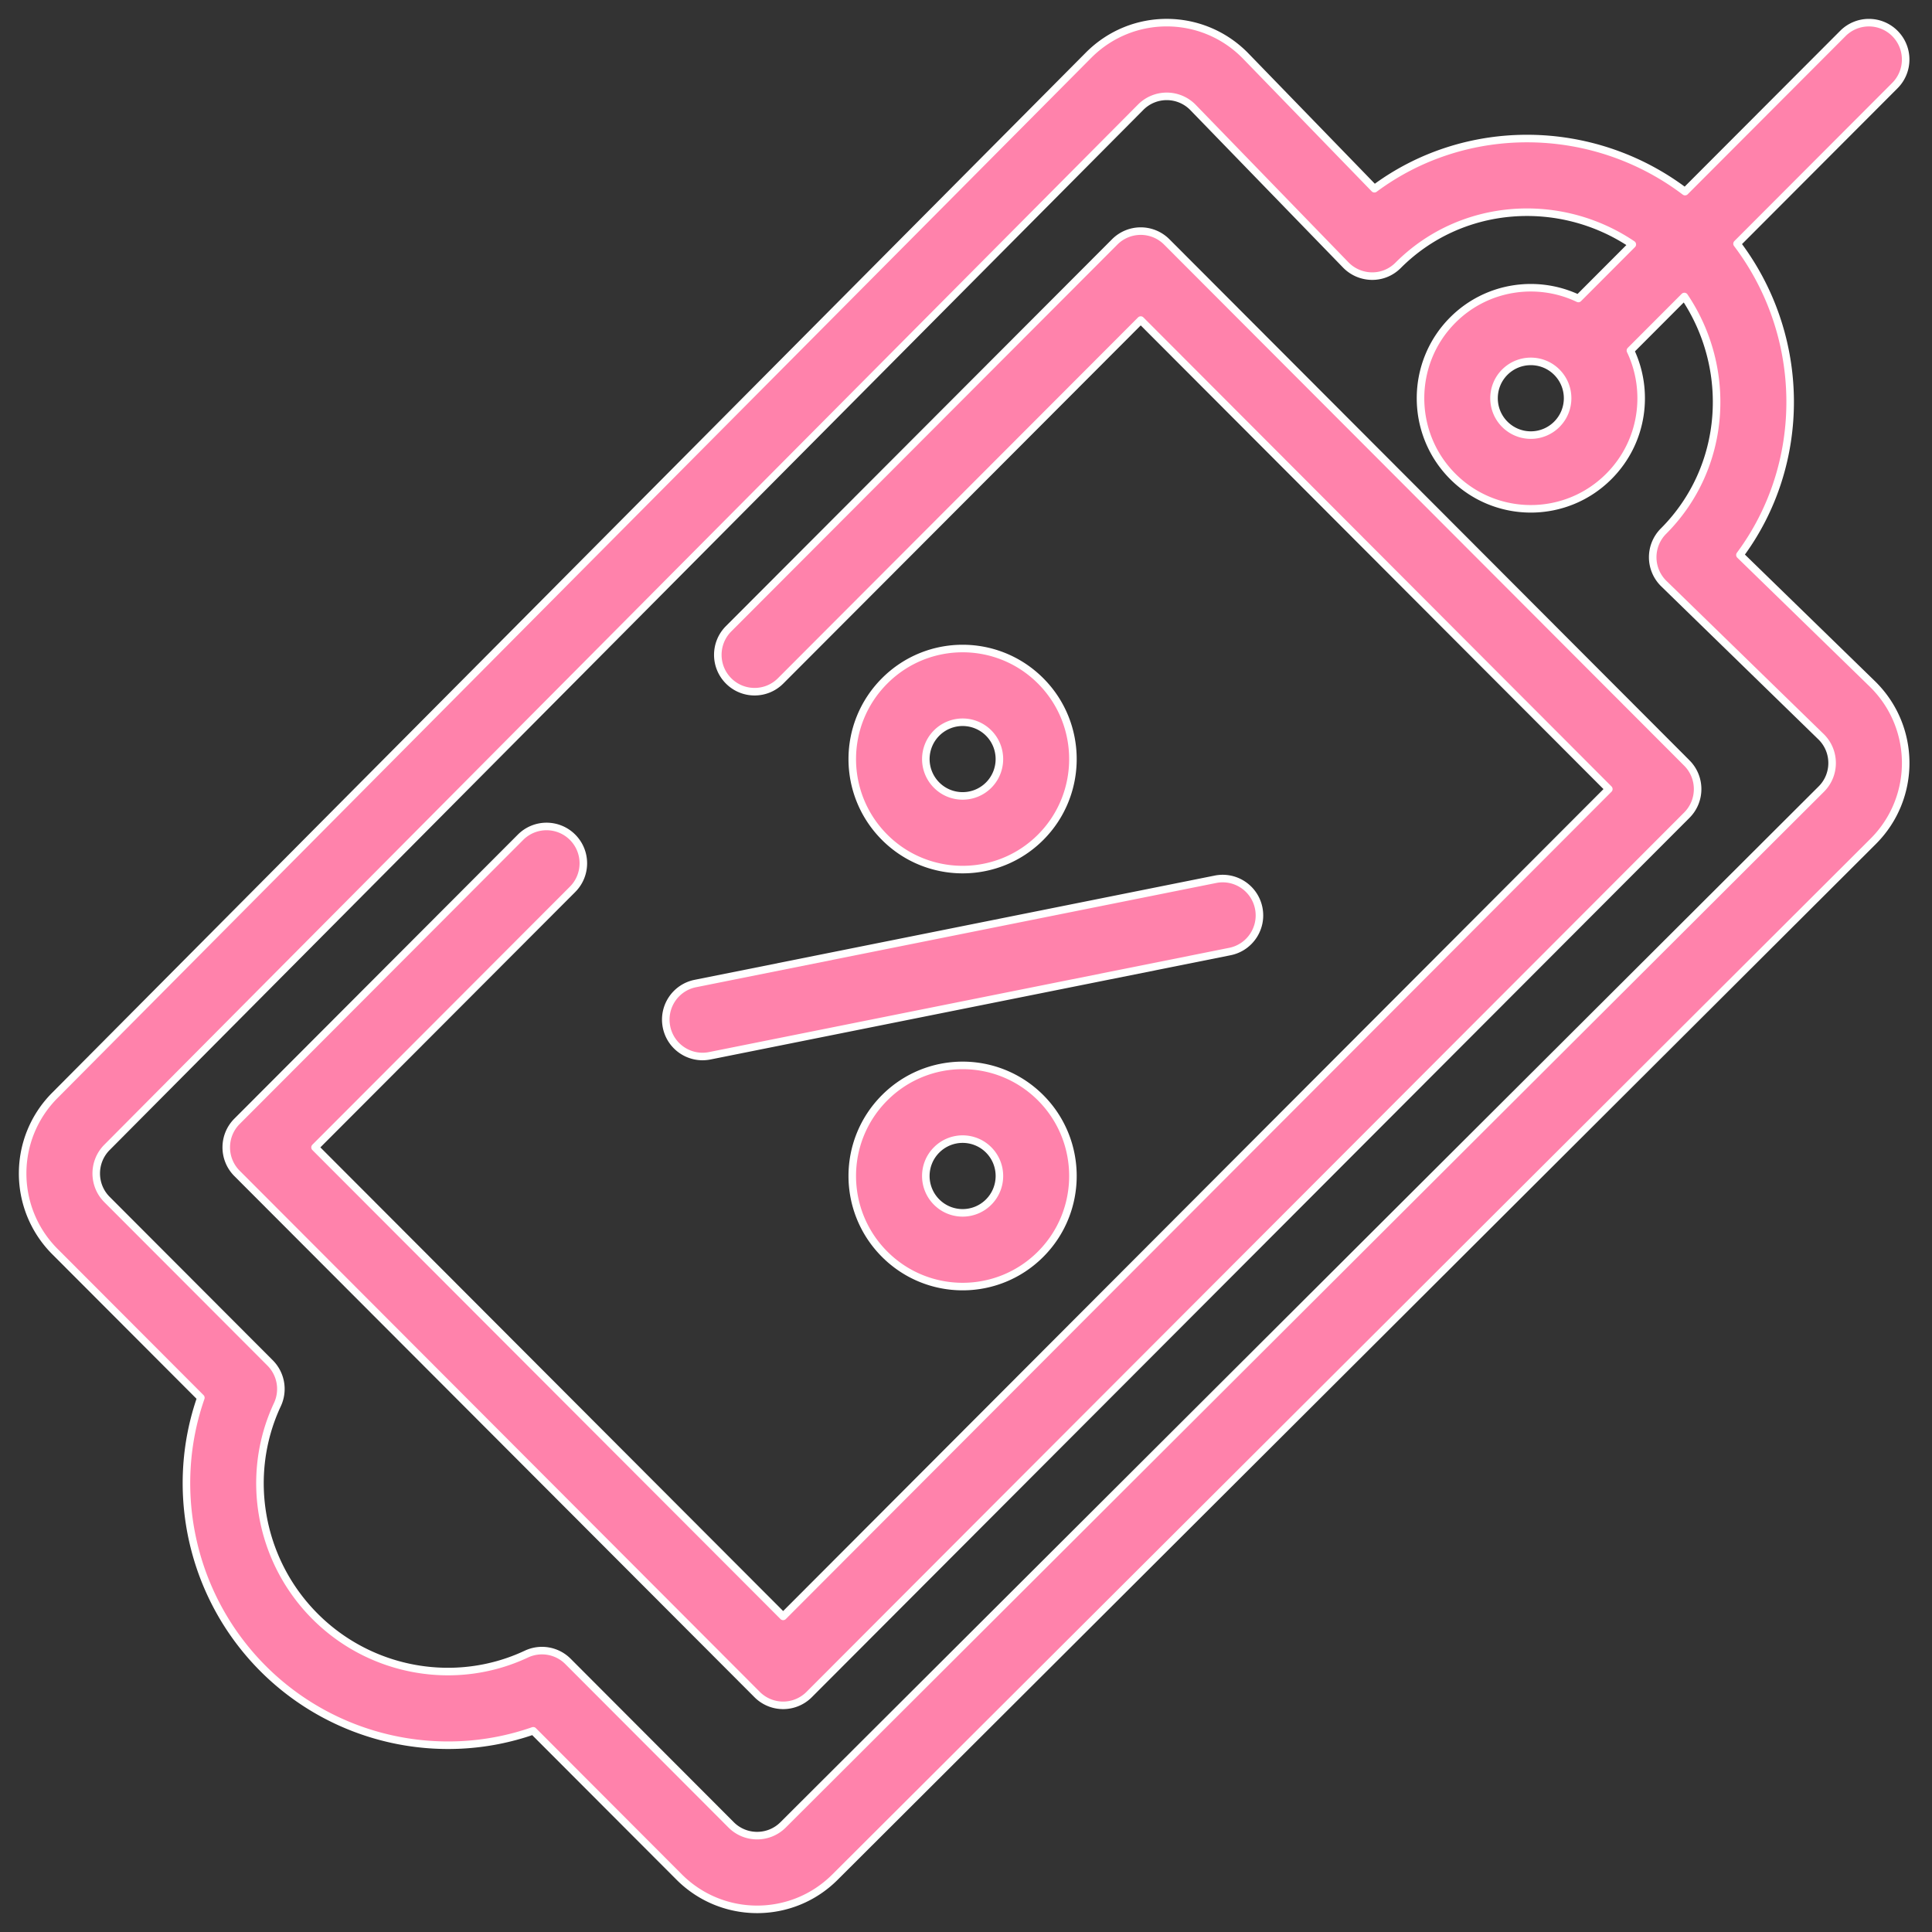 <svg width="512" height="512" xmlns="http://www.w3.org/2000/svg"><rect width="100%" height="100%" fill="#333333" stroke="none"/><g fill="#FF82AB" stroke="#FFF" stroke-width="2" stroke-linejoin="round"><path d="M275.786 221.881c11.4-11.42 11.4-30.006 0-41.427-11.425-11.448-29.929-11.452-41.354 0-11.43 11.448-11.43 29.976 0 41.427 11.399 11.422 29.952 11.425 41.354 0zm-27.572-27.618a9.739 9.739 0 0 1 13.79 0c3.796 3.807 3.796 9.998 0 13.805-3.803 3.807-9.99 3.811-13.79 0a9.764 9.764 0 0 1 0-13.805zm-13.782 96.664c-11.43 11.452-11.43 29.988 0 41.44 11.425 11.447 29.925 11.451 41.354 0 11.403-11.426 11.403-30.015 0-41.44-11.425-11.444-29.929-11.448-41.354 0h0zm27.572 27.63c-3.811 3.815-9.983 3.815-13.79 0-3.803-3.81-3.819-9.99 0-13.817a9.735 9.735 0 0 1 13.79 0c3.8 3.807 3.8 10.006 0 13.817zm-85.374-46.425c1.055 5.295 6.194 8.717 11.467 7.66l137.835-27.626c5.277-1.056 8.7-6.202 7.645-11.49-1.055-5.29-6.19-8.716-11.468-7.66l-137.834 27.626c-5.28 1.057-8.703 6.203-7.645 11.49z"/><path d="M302.304 61.248a9.733 9.733 0 0 0-6.891 2.857L193.085 166.633c-3.807 3.815-3.807 9.998 0 13.813 3.807 3.815 9.979 3.815 13.782 0l95.437-95.623 124.048 124.294-218.81 219.239-124.053-124.29 68.245-68.38c3.808-3.81 3.808-9.994 0-13.808a9.741 9.741 0 0 0-13.786 0L62.816 297.16c-3.808 3.81-3.808 9.994 0 13.809L200.65 449.073a9.73 9.73 0 0 0 13.782 0L447.03 216.022c3.808-3.815 3.808-9.998 0-13.813L309.195 64.105a9.733 9.733 0 0 0-6.891-2.857z"/><path d="M488.384 8.865L446.55 50.777c-24.409-18.467-58.114-18.768-82.317-.763l-34.266-35.328-.099-.1c-11.368-11.39-29.856-11.512-41.362.016L14.57 290.256c-11.425 11.448-11.43 29.987 0 41.439l38.66 38.73c-8.636 24.762-2.407 52.834 16.473 71.744 18.876 18.92 46.894 25.158 71.607 16.513l38.659 38.731c11.426 11.448 29.936 11.444 41.34.015l275.146-274.501c11.43-11.452 11.43-29.98 0-41.428l-.099-.1-35.255-34.324c17.906-24.086 17.837-57.873-.765-82.485l41.83-41.912c3.807-3.815 3.807-9.998 0-13.813a9.73 9.73 0 0 0-13.782 0zm-47.545 131.9a9.777 9.777 0 0 0 .099 13.908l41.773 40.677c3.78 3.83 3.739 9.98-.027 13.748L207.541 483.6c-3.803 3.811-9.99 3.811-13.79 0l-43.227-43.308a9.725 9.725 0 0 0-11.03-1.938c-18.743 8.812-41.252 4.795-56.005-9.998-14.764-14.782-18.773-37.331-9.979-56.11a9.78 9.78 0 0 0-1.93-11.056l-43.224-43.308c-3.803-3.81-3.803-10.006.012-13.832l273.94-275.654a9.726 9.726 0 0 1 13.736-.042l40.593 41.855c3.64 3.754 9.873 4.12 13.885.103 16.684-16.724 42.81-18.509 62.055-5.535L418.281 79.1c-10.87-5.188-24.294-3.284-33.28 5.718-11.399 11.425-11.399 30.014 0 41.436 11.426 11.447 29.93 11.451 41.359 0 9.19-9.21 10.8-22.717 5.718-33.356l14.293-14.32c12.85 19.058 11.368 45.257-5.532 62.187zm-28.265-42.137c3.803 3.811 3.818 9.991 0 13.817a9.734 9.734 0 0 1-13.786 0c-3.804-3.81-3.804-10.01-.004-13.817 3.803-3.803 9.99-3.81 13.79 0h0z"/></g></svg>